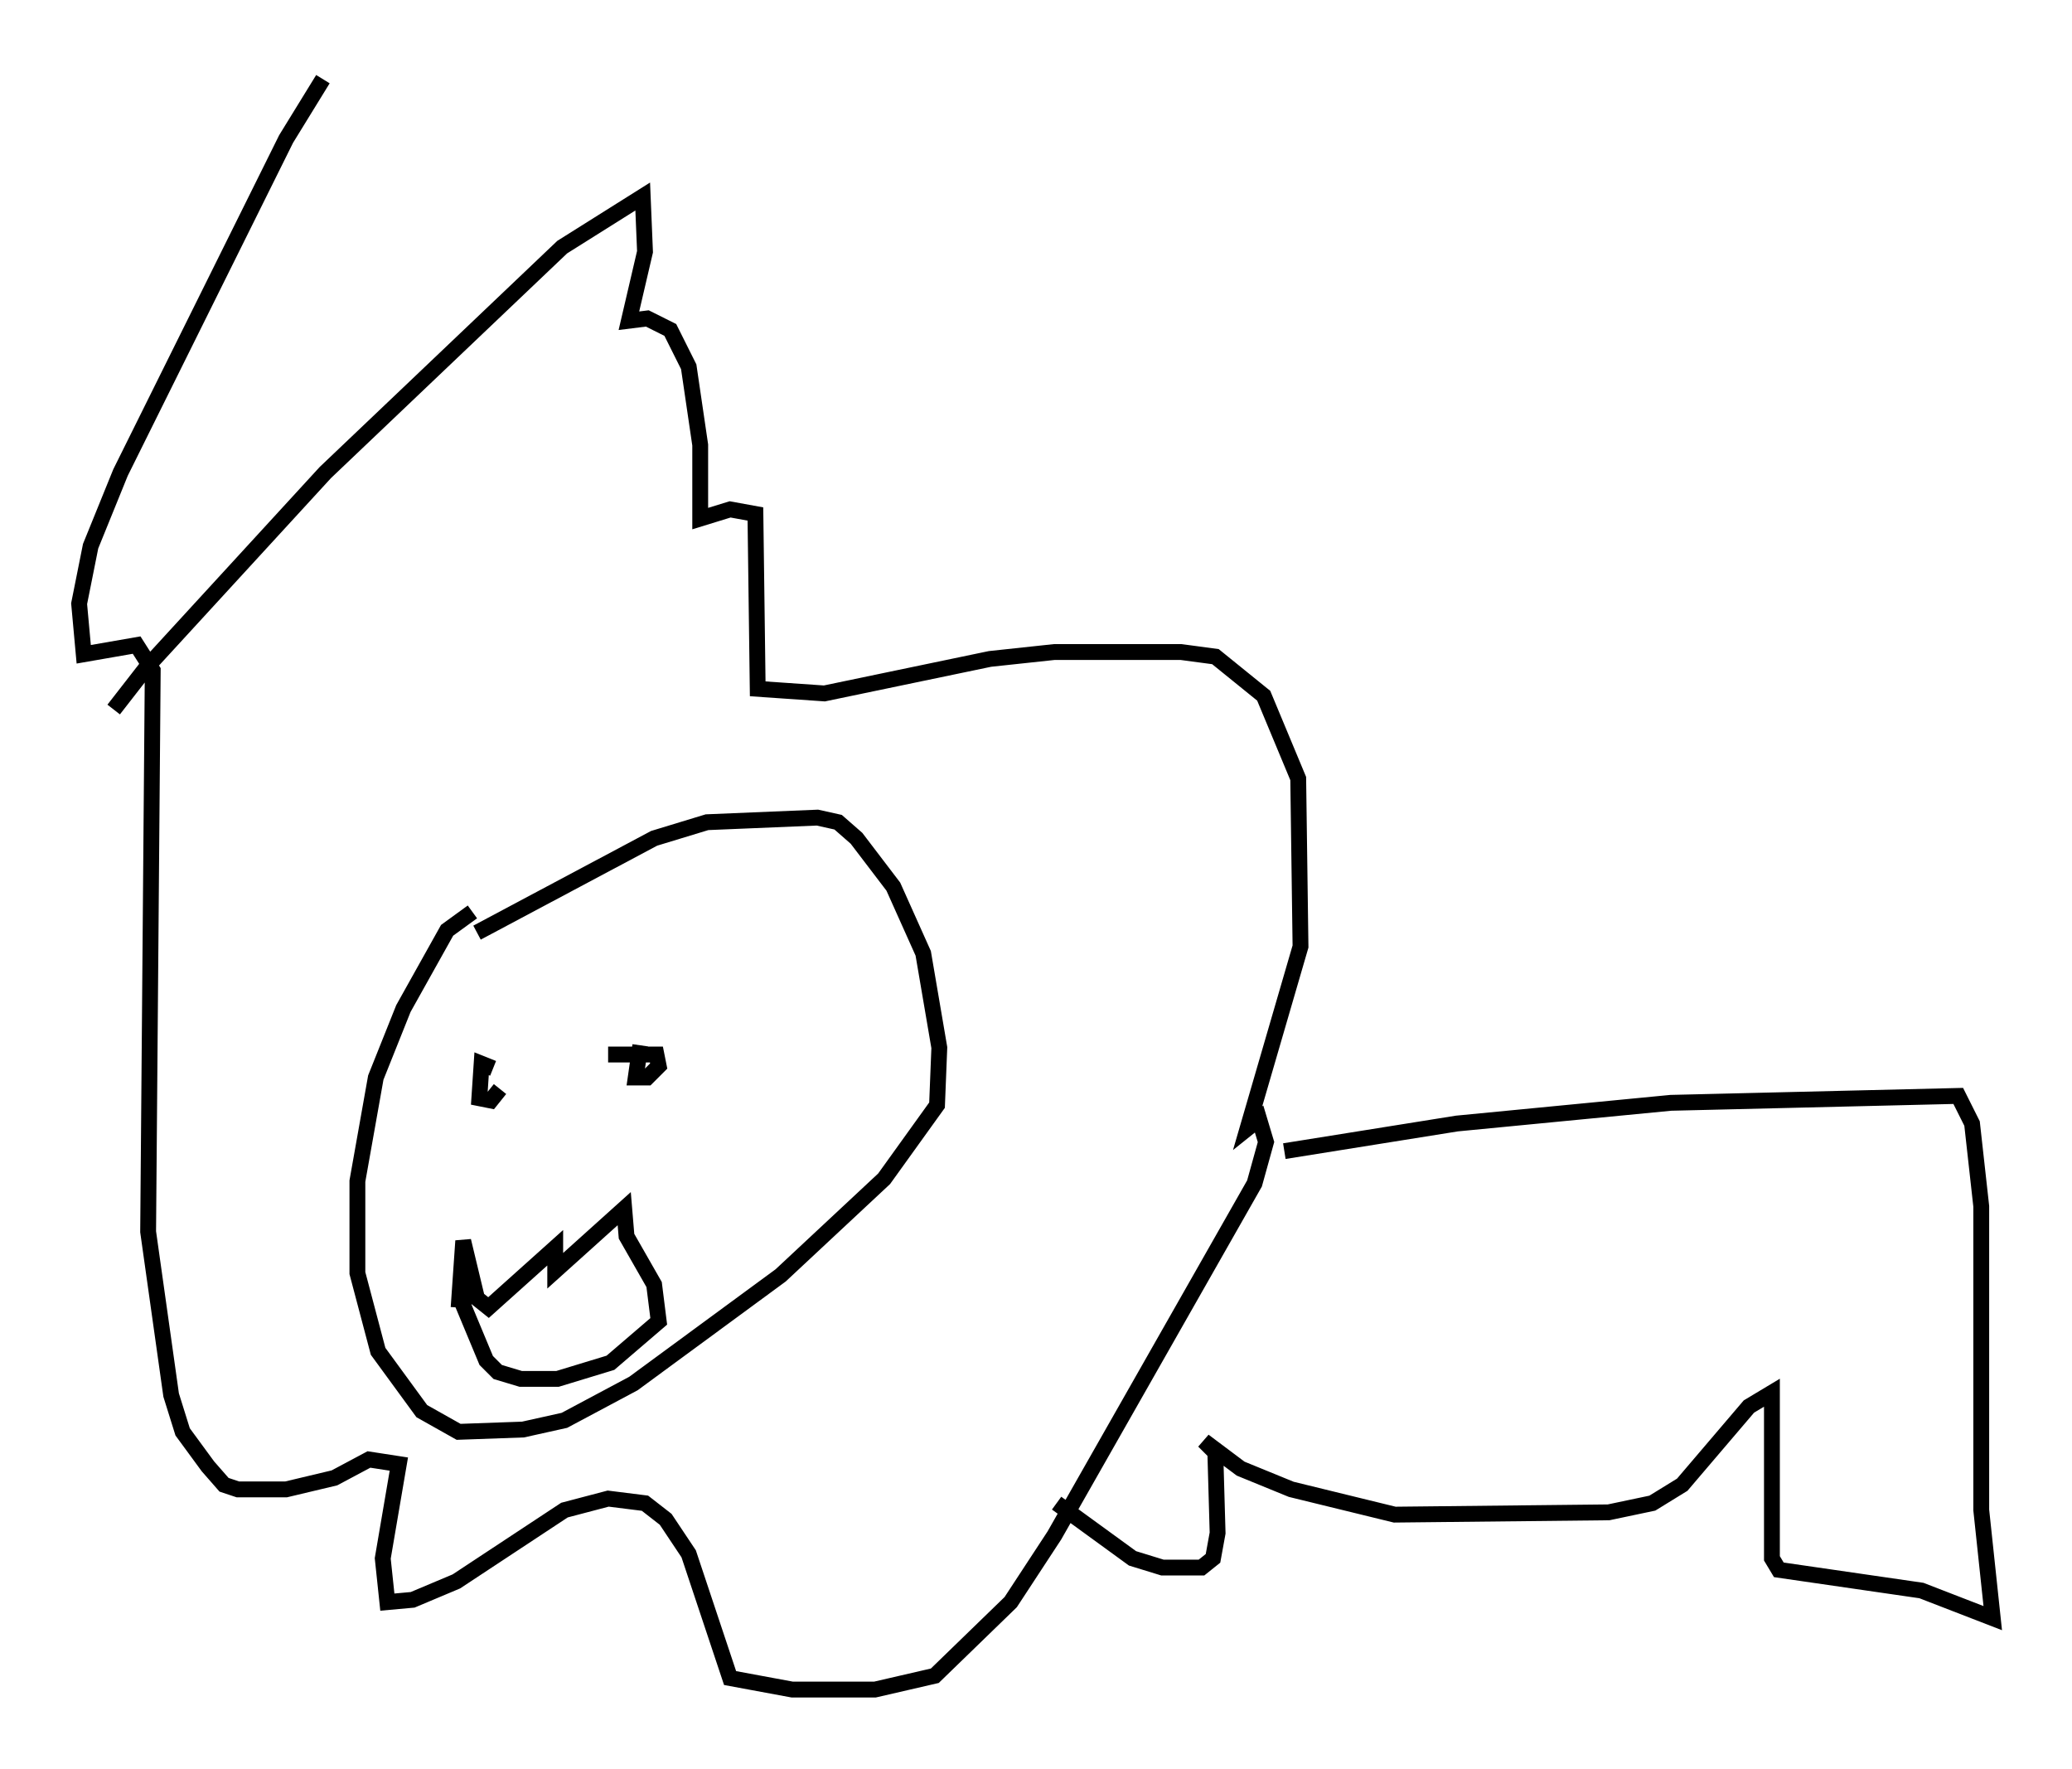<?xml version="1.0" encoding="utf-8" ?>
<svg baseProfile="full" height="111.676" version="1.1" width="130.849" xmlns="http://www.w3.org/2000/svg" xmlns:ev="http://www.w3.org/2001/xml-events" xmlns:xlink="http://www.w3.org/1999/xlink"><defs /><rect fill="white" height="111.676" width="130.849" x="0" y="0" /><path d="M7.034, 45.816 m0.145, -1.017 l2.034, -2.615 11.33, -12.346 l14.961, -14.235 5.084, -3.196 l0.145, 3.486 -1.017, 4.358 l1.162, -0.145 1.453, 0.726 l1.162, 2.324 0.726, 4.939 l0.0, 4.648 1.888, -0.581 l1.598, 0.291 0.145, 11.039 l4.212, 0.291 10.458, -2.179 l4.067, -0.436 7.989, 0.0 l2.179, 0.291 3.05, 2.469 l2.179, 5.229 0.145, 10.603 l-3.341, 11.475 0.726, -0.581 l0.436, 1.453 -0.726, 2.615 l-12.637, 22.223 -2.76, 4.212 l-4.793, 4.648 -3.777, 0.872 l-5.229, 0.0 -3.922, -0.726 l-2.615, -7.844 -1.453, -2.179 l-1.307, -1.017 -2.324, -0.291 l-2.76, 0.726 -6.827, 4.503 l-2.76, 1.162 -1.598, 0.145 l-0.291, -2.76 1.017, -5.955 l-1.888, -0.291 -2.179, 1.162 l-3.05, 0.726 -3.05, 0.0 l-0.872, -0.291 -1.017, -1.162 l-1.598, -2.179 -0.726, -2.324 l-1.453, -10.313 0.291, -35.441 l-1.017, -1.598 -3.341, 0.581 l-0.291, -3.196 0.726, -3.631 l1.888, -4.648 10.458, -21.061 l2.324, -3.777 m9.732, 53.888 l11.184, -5.955 3.341, -1.017 l6.972, -0.291 1.307, 0.291 l1.162, 1.017 2.324, 3.05 l1.888, 4.212 1.017, 5.955 l-0.145, 3.631 -3.341, 4.648 l-6.536, 6.101 -9.296, 6.827 l-4.358, 2.324 -2.615, 0.581 l-4.067, 0.145 -2.324, -1.307 l-2.76, -3.777 -1.307, -4.939 l0.0, -5.81 1.162, -6.536 l1.743, -4.358 2.76, -4.939 l1.598, -1.162 m1.743, 11.184 l-0.581, 0.726 -0.726, -0.145 l0.145, -2.179 0.726, 0.291 m7.263, -0.872 l3.05, 0.0 0.145, 0.726 l-0.726, 0.726 -0.726, 0.0 l0.291, -2.034 m-11.475, 16.559 l0.291, -4.212 0.872, 3.631 l0.726, 0.581 4.212, -3.777 l0.0, 1.453 4.358, -3.922 l0.145, 1.743 1.743, 3.05 l0.291, 2.324 -3.05, 2.615 l-3.341, 1.017 -2.324, 0.0 l-1.453, -0.436 -0.726, -0.726 l-1.453, -3.486 0.291, -1.307 m51.564, -8.425 l10.894, -1.743 13.508, -1.307 l18.156, -0.436 0.872, 1.743 l0.581, 5.229 0.0, 19.173 l0.726, 6.827 -4.503, -1.743 l-9.006, -1.307 -0.436, -0.726 l0.0, -10.458 -1.453, 0.872 l-4.212, 4.939 -1.888, 1.162 l-2.76, 0.581 -13.508, 0.145 l-6.536, -1.598 -3.196, -1.307 l-2.324, -1.743 0.726, 0.726 l0.145, 5.084 -0.291, 1.598 l-0.726, 0.581 -2.469, 0.0 l-1.888, -0.581 -4.793, -3.486 " fill="none" stroke="black" stroke-width="1" /></svg>